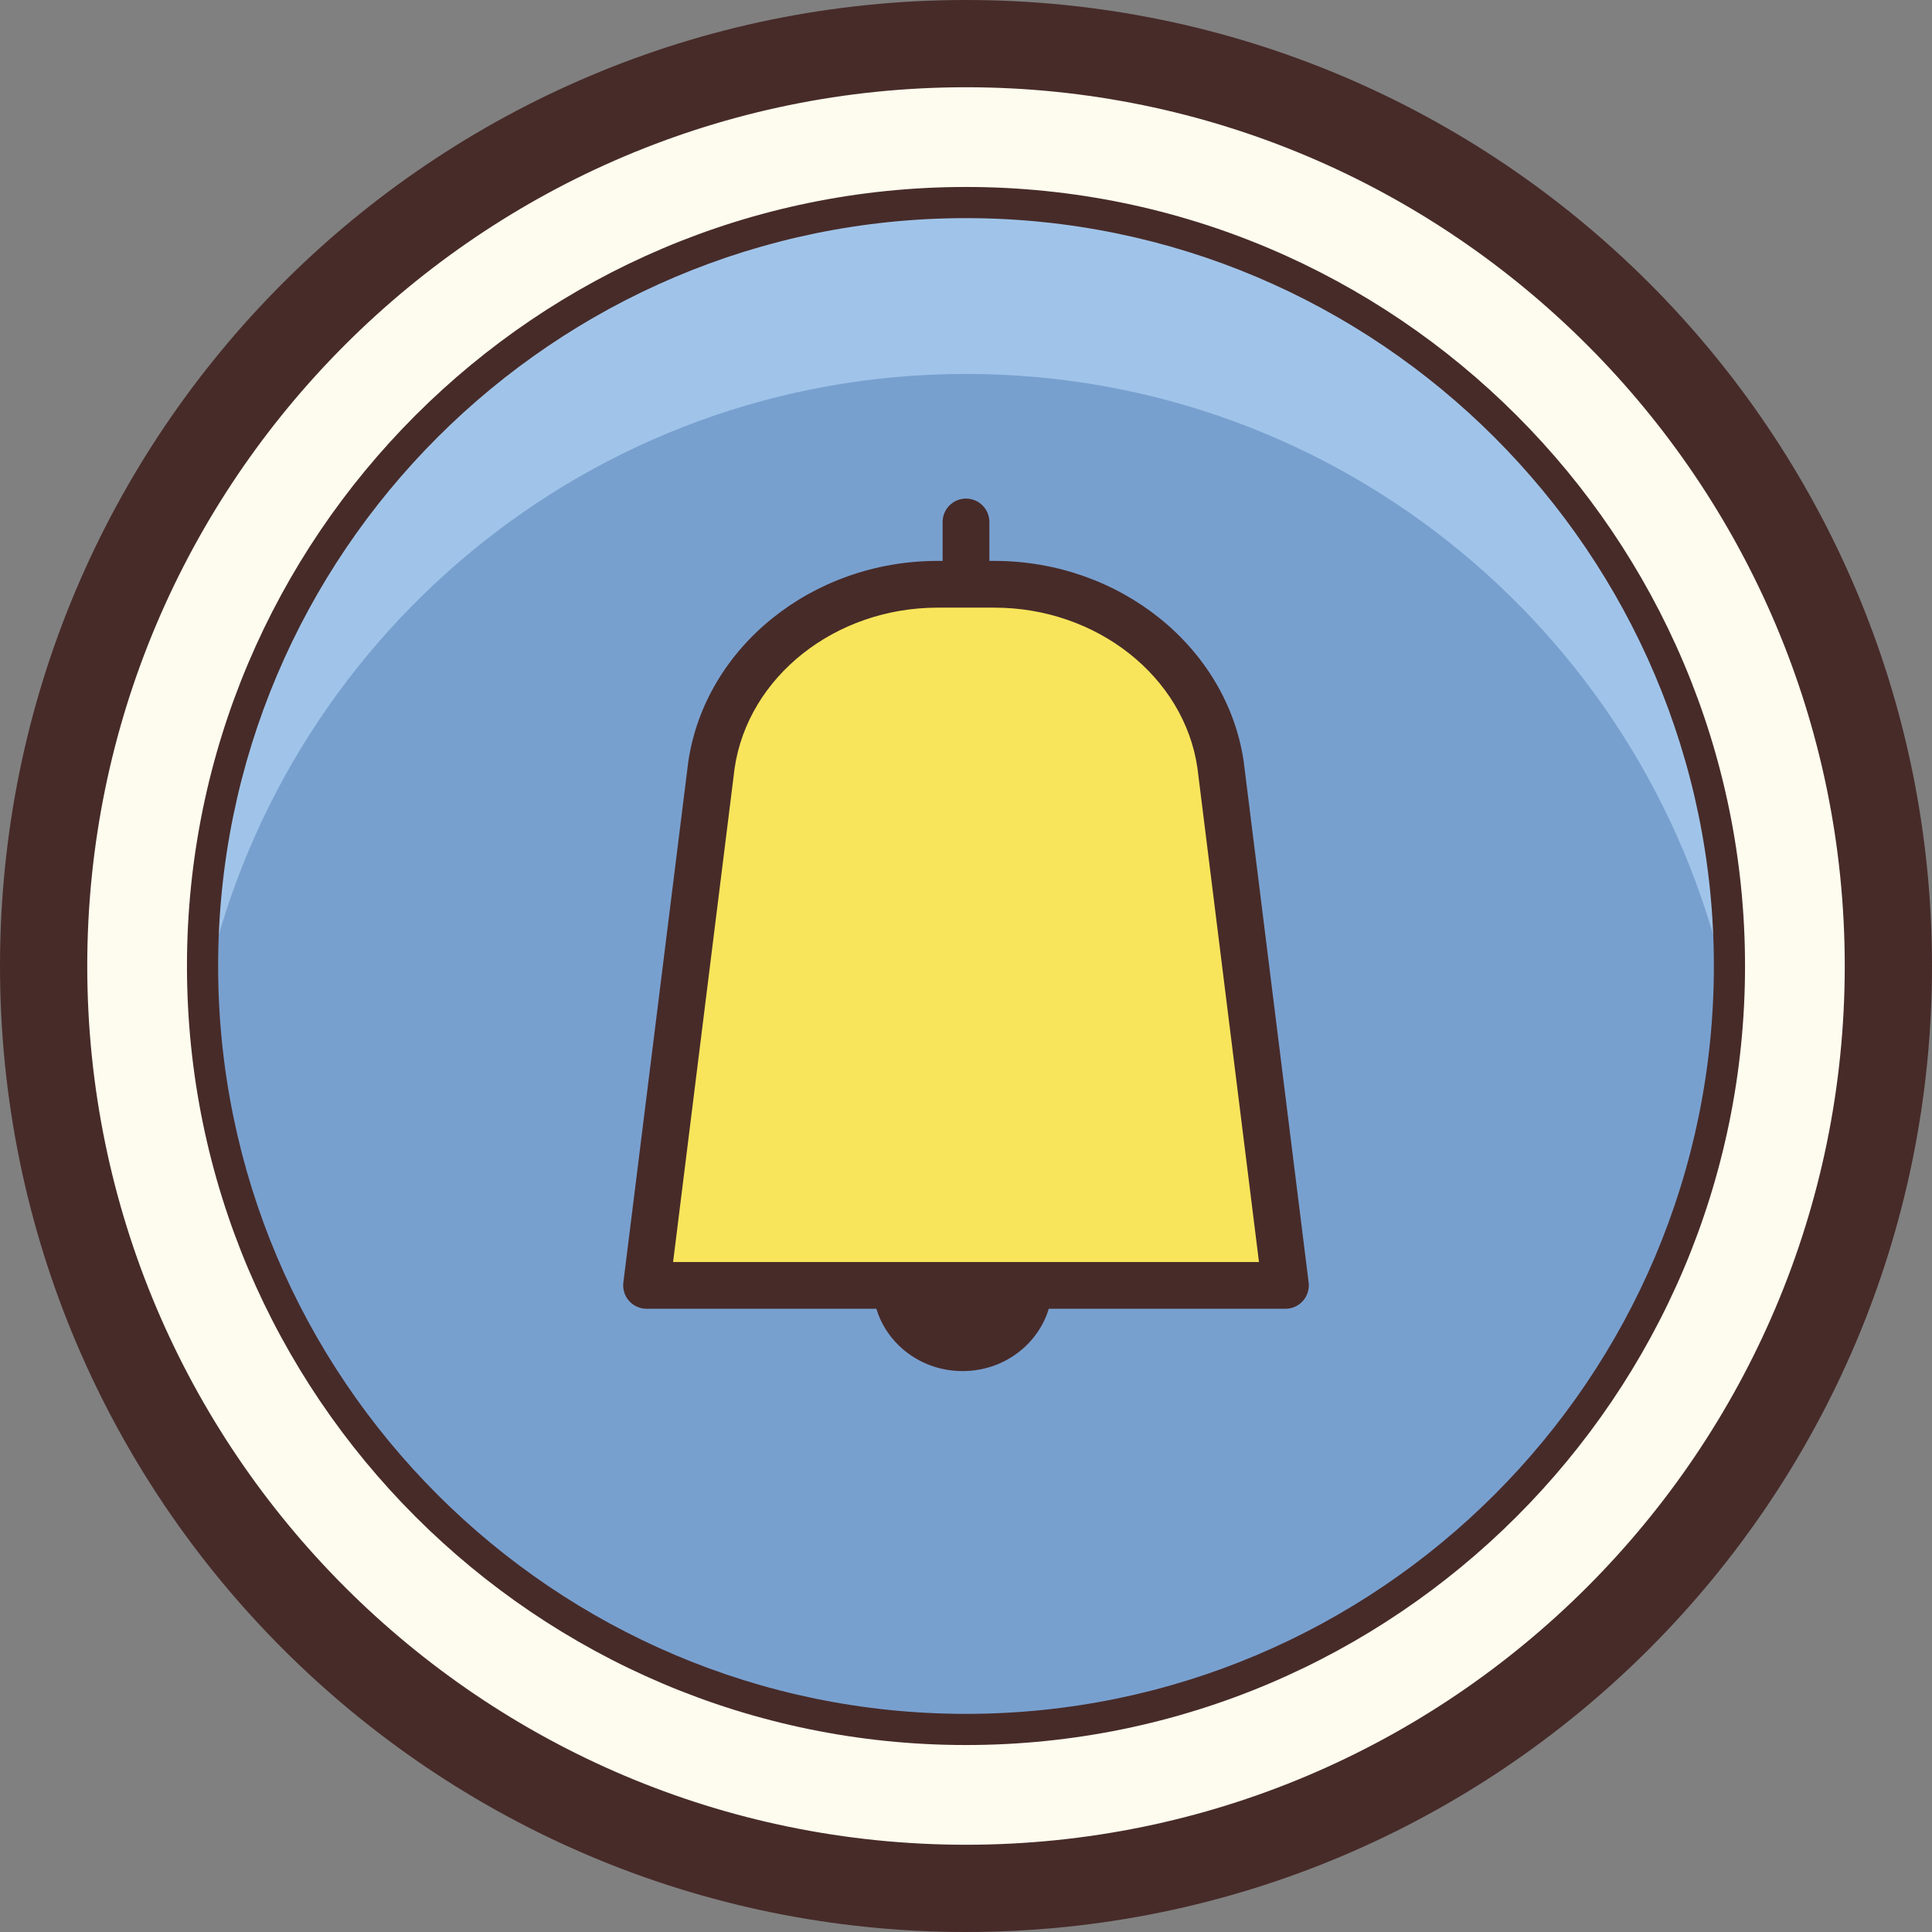 <?xml version="1.0" encoding="iso-8859-1"?>
<!-- Generator: Adobe Illustrator 22.1.0, SVG Export Plug-In . SVG Version: 6.00 Build 0)  -->
<svg version="1.1" id="Layer_1" xmlns="http://www.w3.org/2000/svg" xmlns:xlink="http://www.w3.org/1999/xlink" x="0px" y="0px"
	 viewBox="0 0 31 31" style="enable-background:new 0 0 31 31;" xml:space="preserve">
<rect x="0" y="0" width="31" height="31" fill="#808080" stroke="none"/>
<circle style="fill:#FDFCEF;" cx="15.5" cy="15.5" r="15"/>
<path style="fill:#472B29;" d="M15.5,1.4c7.775,0,14.1,6.325,14.1,14.1s-6.325,14.1-14.1,14.1S1.4,23.275,1.4,15.5
	S7.725,1.4,15.5,1.4 M15.5,0C6.94,0,0,6.94,0,15.5S6.94,31,15.5,31S31,24.06,31,15.5S24.06,0,15.5,0L15.5,0z"/>
<circle style="fill:#78A0CF;" cx="15.499" cy="15.5" r="12.25"/>
<path style="fill:#A0C4E9;" d="M15.5,3.25C8.745,3.25,3.25,8.745,3.25,15.5c0,0.153,0.017,0.301,0.023,0.453
	C4.45,10.273,9.47,6,15.5,6c6.031,0,11.052,4.275,12.227,9.958c0.006-0.153,0.023-0.303,0.023-0.458
	C27.75,8.745,22.254,3.25,15.5,3.25z"/>
<path style="fill:#472B29;" d="M15.499,3.5c6.617,0,12.001,5.383,12.001,12s-5.383,12-12.001,12C8.883,27.5,3.5,22.117,3.5,15.5
	S8.883,3.5,15.499,3.5 M15.499,3C8.607,3,3,8.608,3,15.5S8.607,28,15.499,28C22.393,28,28,22.392,28,15.5S22.393,3,15.499,3
	L15.499,3z"/>
<path style="fill:#F8E55B;" d="M15.956,9.519h-0.911c-1.835,0-3.386,1.224-3.629,2.862l-1.041,8.244h10.25l-1.041-8.244
	C19.342,10.742,17.79,9.519,15.956,9.519z"/>
<path style="fill:#472B29;" d="M19.956,12.22c-0.269-1.835-1.988-3.22-4-3.22h-0.081V8.375C15.875,8.168,15.707,8,15.5,8
	s-0.375,0.168-0.375,0.375V9h-0.081c-2.012,0-3.731,1.384-4.001,3.228l-1.041,8.351c-0.013,0.107,0.02,0.214,0.091,0.294
	C10.165,20.954,10.268,21,10.375,21h3.687c0.173,0.575,0.724,1,1.383,1c0.659,0,1.21-0.425,1.383-1h3.798
	c0.107,0,0.21-0.046,0.281-0.127c0.071-0.081,0.104-0.188,0.091-0.294L19.956,12.22z M10.8,20.25l0.987-7.922
	c0.215-1.47,1.615-2.578,3.258-2.578h0.911c1.643,0,3.043,1.108,3.257,2.57l0.988,7.93H10.8z"/>
</svg>
